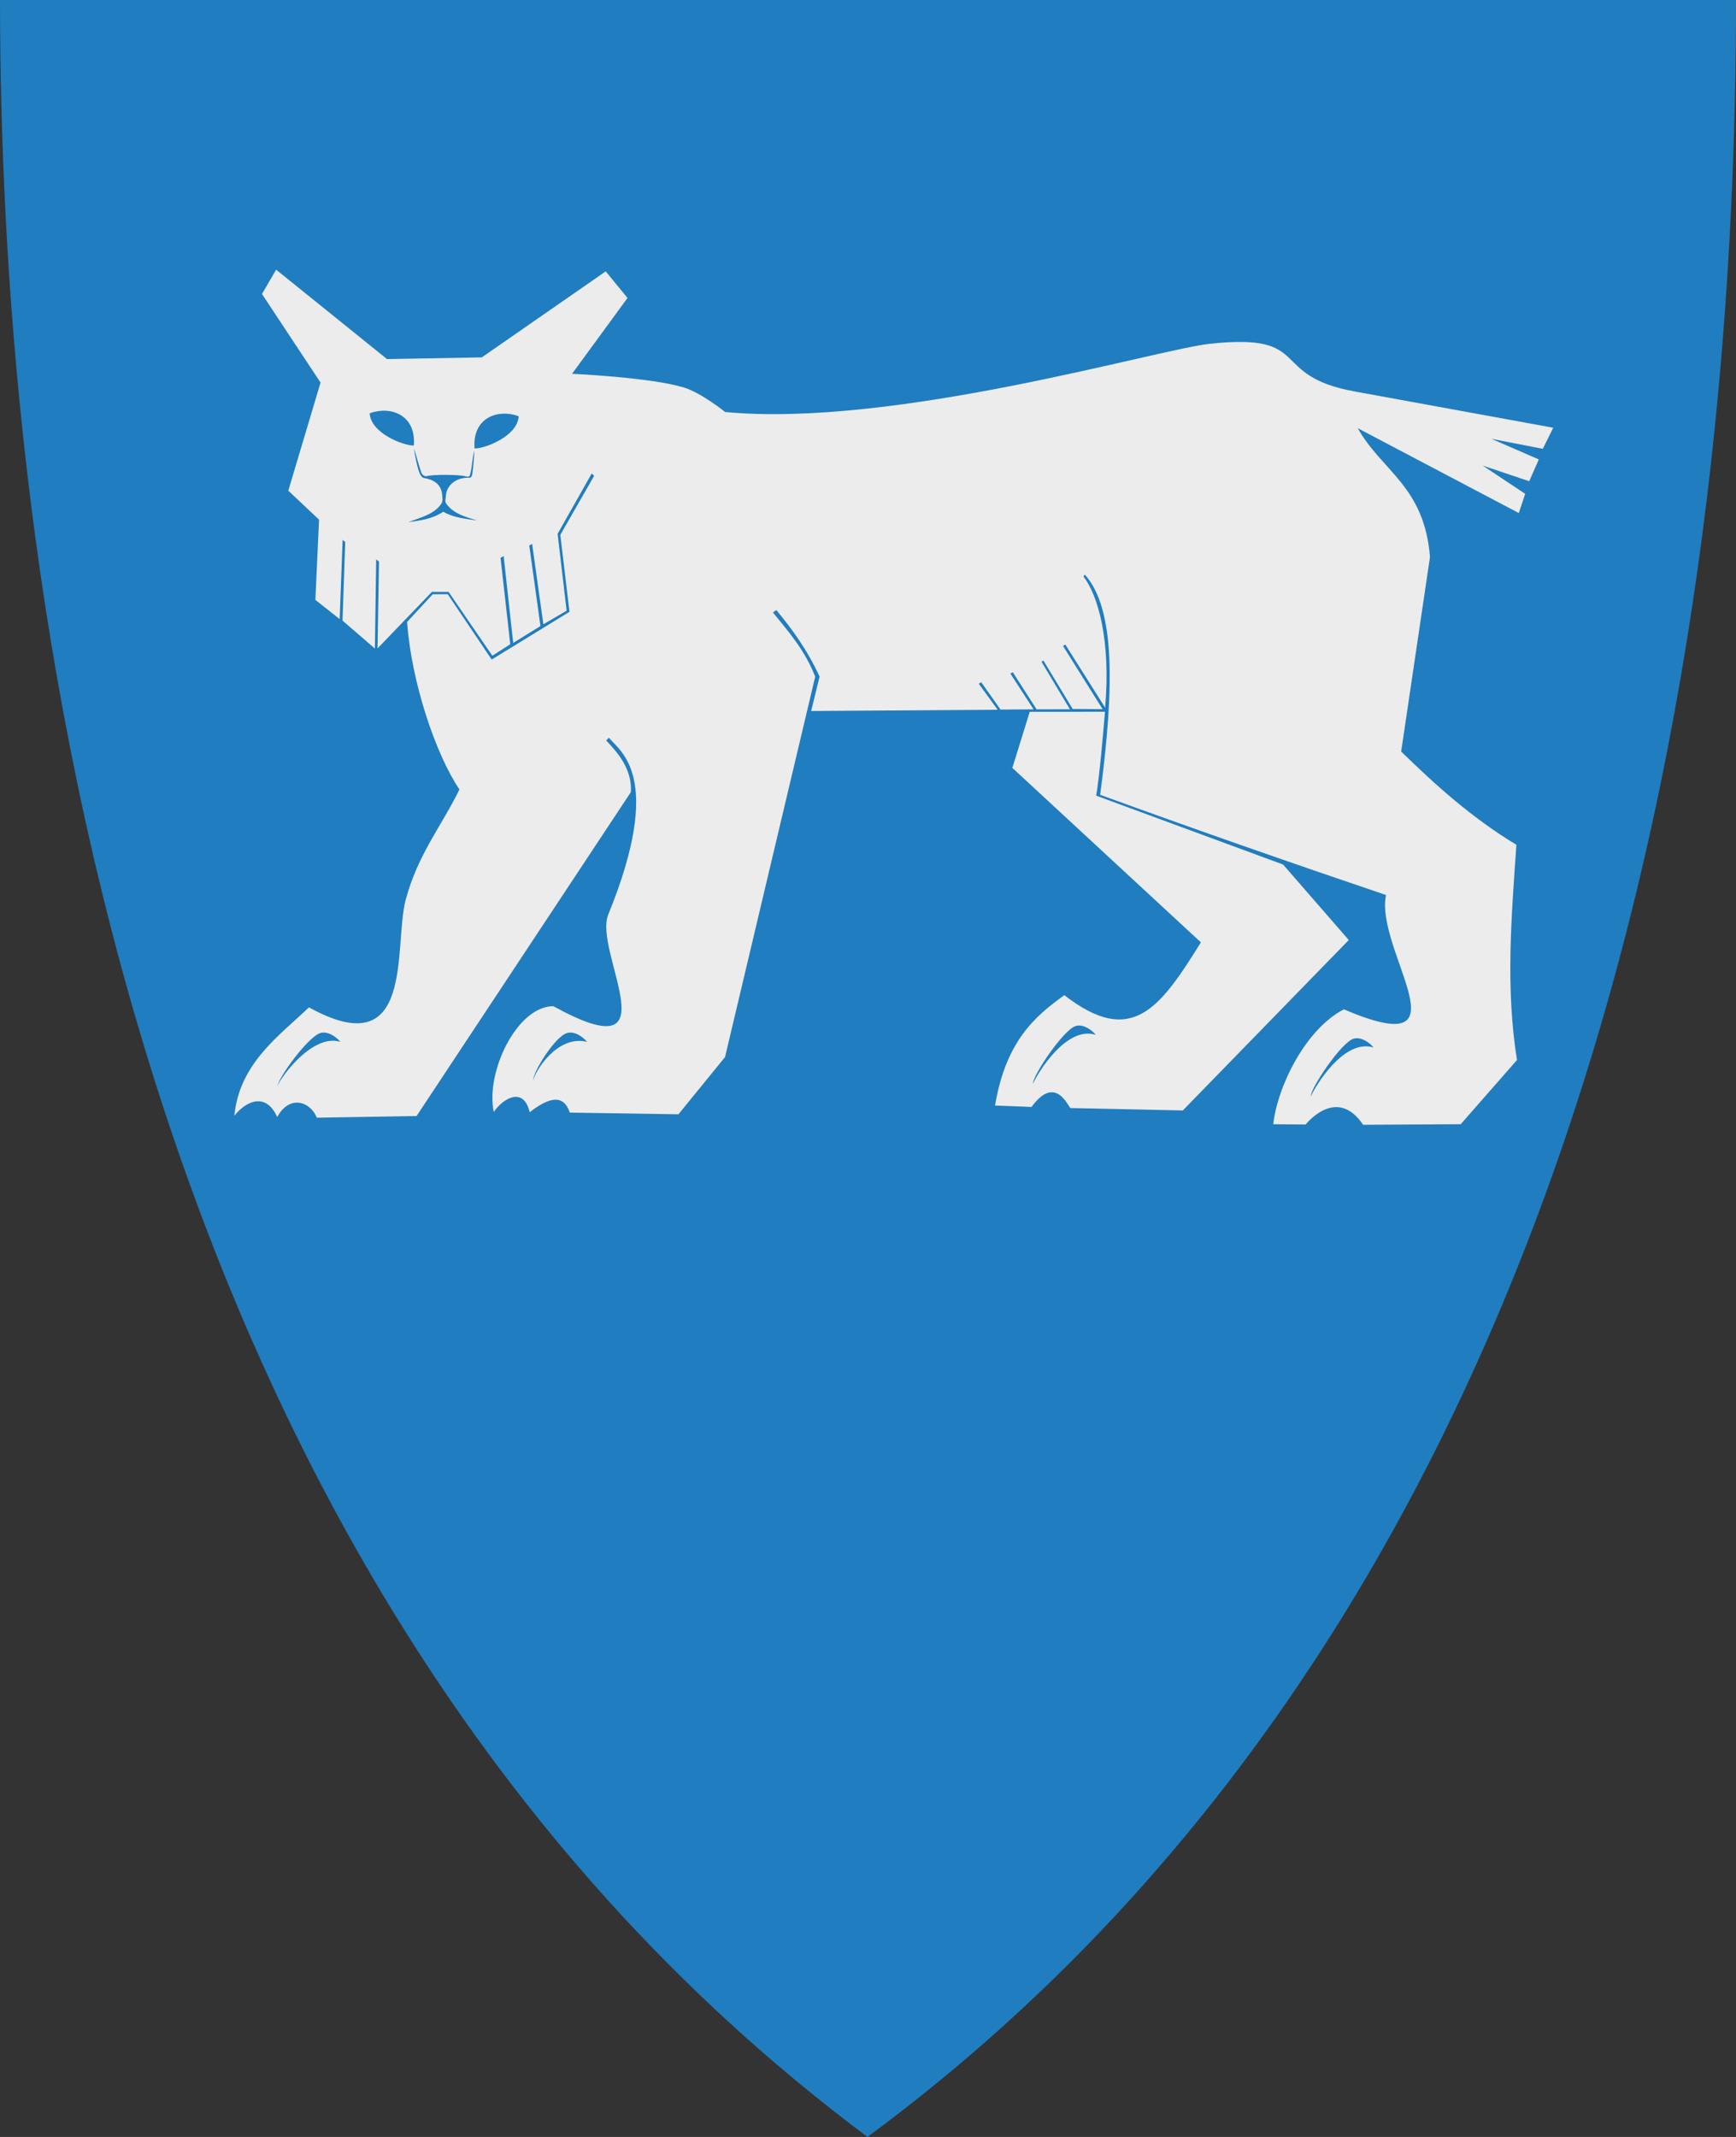 <?xml version="1.0" encoding="UTF-8" standalone="no"?>
<!-- Created with Inkscape (http://www.inkscape.org/) -->

<svg
   xmlns:svg="http://www.w3.org/2000/svg"
   xmlns="http://www.w3.org/2000/svg"
   version="1.1"
   width="390"
   height="480"
   id="svg4228">
  <rect width="100%" height="100%" fill="#333333" stroke="none"/>
  <defs
     id="defs4232" />
  <path
     d="M 0,0 C 130,0 260,0 390,0 389.99,114.998 370.786,350.147 194.888,479.998 20.791,350.089 0.081,115.022 0,0 z"
     id="path4240-0"
     style="fill:#207dbf;fill-opacity:1;stroke:none" />
  <path
     d="m 125.882,120.132 7.593,-13.248 -0.54,-0.538 -7.663,13.564 2.022,17.267 -5.224,3.054 -2.526,-18.072 -0.643,0.373 2.515,18.092 -6.125,3.789 -2.144,-19.505 -0.701,0.392 2.185,19.413 -4.023,2.579 -9.83,-14.34 -3.75,-0.004 -12.216,12.705 0.329,-19.506 -0.63,-0.496 -0.291,20.025 -7.272,-6.272 0.607,-17.656 -0.582,-0.482 -0.666,17.793 -5.458,-4.311 0.829,-18.021 -6.912,-6.515 7.246,-24.28 -13.157,-19.894 3.178,-5.466 24.915,20.085 21.292,-0.381 27.839,-19.322 4.894,5.975 -12.458,17.034 c 0,0 17.617,0.781 25.161,3.088 3.887,1.189 9.224,5.492 9.224,5.492 37.889,3.595 97.037,-14.054 108.914,-15.324 23.444,-2.507 12.825,7.11 32.449,10.696 l 44.676,8.165 -2.34,4.734 -11.55,-2.247 10.652,4.629 -2.157,4.899 -10.427,-3.506 9.528,6.337 -1.438,4.315 -36.179,-19.056 c 5.408,9.648 14.985,13.042 16.224,28.943 l -6.472,43.685 c 7.73,7.521 15.79,14.843 25.887,20.944 -1.121,16.112 -2.464,32.224 0.135,48.337 l -12.648,14.428 -21.928,0.127 c -5.414,-8.063 -11.654,-1.599 -12.903,-0.064 l -7.291,-0.056 c 1.012,-8.727 7.343,-21.388 15.871,-25.813 28.926,12.343 6.871,-13.214 9.47,-25.678 -21.487,-7.271 -43.652,-15.01 -64.218,-22.511 3.189,-24.103 3.415,-41.804 -3.445,-49.46 l -0.314,0.419 c 3.252,4.167 6.188,14.312 4.878,29.467 l -8.945,-14.172 -0.515,0.316 8.894,14.197 -6.728,-0.048 -6.56,-10.848 -0.449,0.239 6.391,10.675 -7.49,0.022 -5.345,-8.342 -0.543,0.306 5.213,8.036 -7.419,0.052 -4.339,-6.144 -0.554,0.336 4.243,5.845 -41.897,0.282 1.896,-7.737 c -3.019,-6.459 -6.351,-10.841 -9.725,-14.936 l -0.762,0.546 c 3.571,4.359 7.214,8.535 9.497,14.416 l -20.256,85.446 -10.47,12.854 -24.407,-0.381 c -0.783,-2.331 -2.615,-5.099 -9.004,-0.084 -1.424,-5.957 -6.081,-3.01 -8.075,-0.059 -1.886,-8.993 5.251,-23.79 13.392,-23.756 27.461,15.112 8.886,-12.156 12.331,-20.593 12.693,-31.096 2.587,-36.696 0.134,-39.713 l -0.597,0.619 c 2.637,2.79 5.845,6.448 5.541,11.598 l -48.14,72.757 -22.404,0.375 c -1.521,-3.733 -6.194,-5.164 -8.906,-0.149 -2.603,-5.767 -7.123,-3.464 -9.625,-0.295 1.117,-11.854 10.354,-18.173 16.751,-24.344 23.975,13.259 18.966,-13.788 21.737,-24.153 2.742,-10.257 8.046,-16.531 12.076,-24.788 -5.329,-7.873 -10.814,-24.156 -11.758,-37.627 l 5.752,-6.213 3.371,-0.021 9.877,14.682 17.474,-10.721 -2.053,-17.298 0,-8e-5 z"
     id="path2827"
     style="fill:#ececec;stroke:none" />
  <path
     d="m 240.465,248.892 25.258,0.539 37.284,-38.282 -14.757,-16.958 -41.985,-15.47 c 0.804,-4.932 1.546,-13.688 1.973,-18.849 l -16.903,0.01 -3.907,12.6 42.357,39.19 c -9.324,15.045 -15.63,23.534 -30.676,11.865 -6.754,4.836 -13.152,10.452 -15.572,24.788 l 8.199,0.318 c 5.315,-7.313 8.166,-0.248 8.728,0.248 l 0,3e-5 0,3e-5 0,-2e-5 z"
     id="path3623"
     style="fill:#ececec;stroke:none" />
  <path
     d="m 232.055,243.432 c -0.08,-1.804 6.809,-12.111 9.597,-12.966 1.638,-0.502 3.524,0.779 4.513,1.97 -6.66,-2.087 -13.094,8.686 -14.11,10.996 z"
     id="path3625"
     style="fill:#207dbf;fill-opacity:1;stroke:none" />
  <path
     d="m 294.471,246.285 c -0.08,-1.804 6.809,-12.111 9.597,-12.966 1.638,-0.502 3.524,0.779 4.513,1.97 -6.66,-2.087 -13.094,8.686 -14.11,10.996 z"
     id="path3625-7"
     style="fill:#207dbf;fill-opacity:1;stroke:none" />
  <path
     d="m 119.778,242.694 c -0.08,-1.804 4.806,-9.791 7.595,-10.646 1.638,-0.502 3.524,0.779 4.513,1.97 -6.755,-1.642 -11.759,6.748 -12.108,8.676 z"
     id="path3625-0"
     style="fill:#207dbf;fill-opacity:1;stroke:none" />
  <path
     d="m 62.32,244.187 c -0.08,-1.804 6.84,-11.285 9.629,-12.14 1.638,-0.502 3.524,0.779 4.513,1.97 -6.66,-2.087 -14.46,9.449 -14.142,10.169 z"
     id="path3625-4"
     style="fill:#207dbf;fill-opacity:1;stroke:none" />
  <path
     d="m 116.527,93.492 c -4.707,-1.732 -10.463,0.359 -9.915,7.246 2.411,0.017 9.683,-2.796 9.915,-7.246 z"
     id="path3669"
     style="fill:#207dbf;fill-opacity:1;stroke:none" />
  <path
     d="m 83.054,92.831 c 4.707,-1.732 10.463,0.359 9.915,7.246 -2.411,0.017 -9.683,-2.796 -9.915,-7.246 z"
     id="path3669-8"
     style="fill:#207dbf;fill-opacity:1;stroke:none" />
  <path
     d="m 104.967,107.307 c 0.516,-0.013 0.968,0.146 1.125,-0.787 0.216,-1.277 0.446,-4.07 0.468,-5.304 -0.443,1.563 -0.475,3.589 -0.923,5.261 -0.116,0.432 -0.112,0.795 -1.321,0.459 -1.209,-0.336 -7.194,-0.393 -8.476,0.022 -0.23,0.074 -0.682,-0.058 -1.025,-0.491 -0.343,-0.433 -1.317,-4.302 -1.823,-5.796 0.151,1.374 0.806,4.616 1.339,5.768 0.222,0.481 0.586,0.879 0.873,0.926 1.693,0.279 4.053,1.045 4.154,4.084 0.02,0.589 0.216,1.071 -0.27,1.78 -1.59,2.32 -4.689,3.028 -7.373,4.068 2.627,-0.387 5.254,-0.654 7.881,-2.352 2.306,1.367 4.998,1.574 7.627,1.97 -2.592,-0.801 -5.323,-1.471 -6.992,-3.814 -0.341,-0.479 -0.091,-1.072 -0.064,-1.653 0.112,-2.421 2.201,-4.077 4.797,-4.143 l 0,-5e-5 z"
     id="path3693"
     style="fill:#207dbf;fill-opacity:1;stroke:none" />
</svg>
